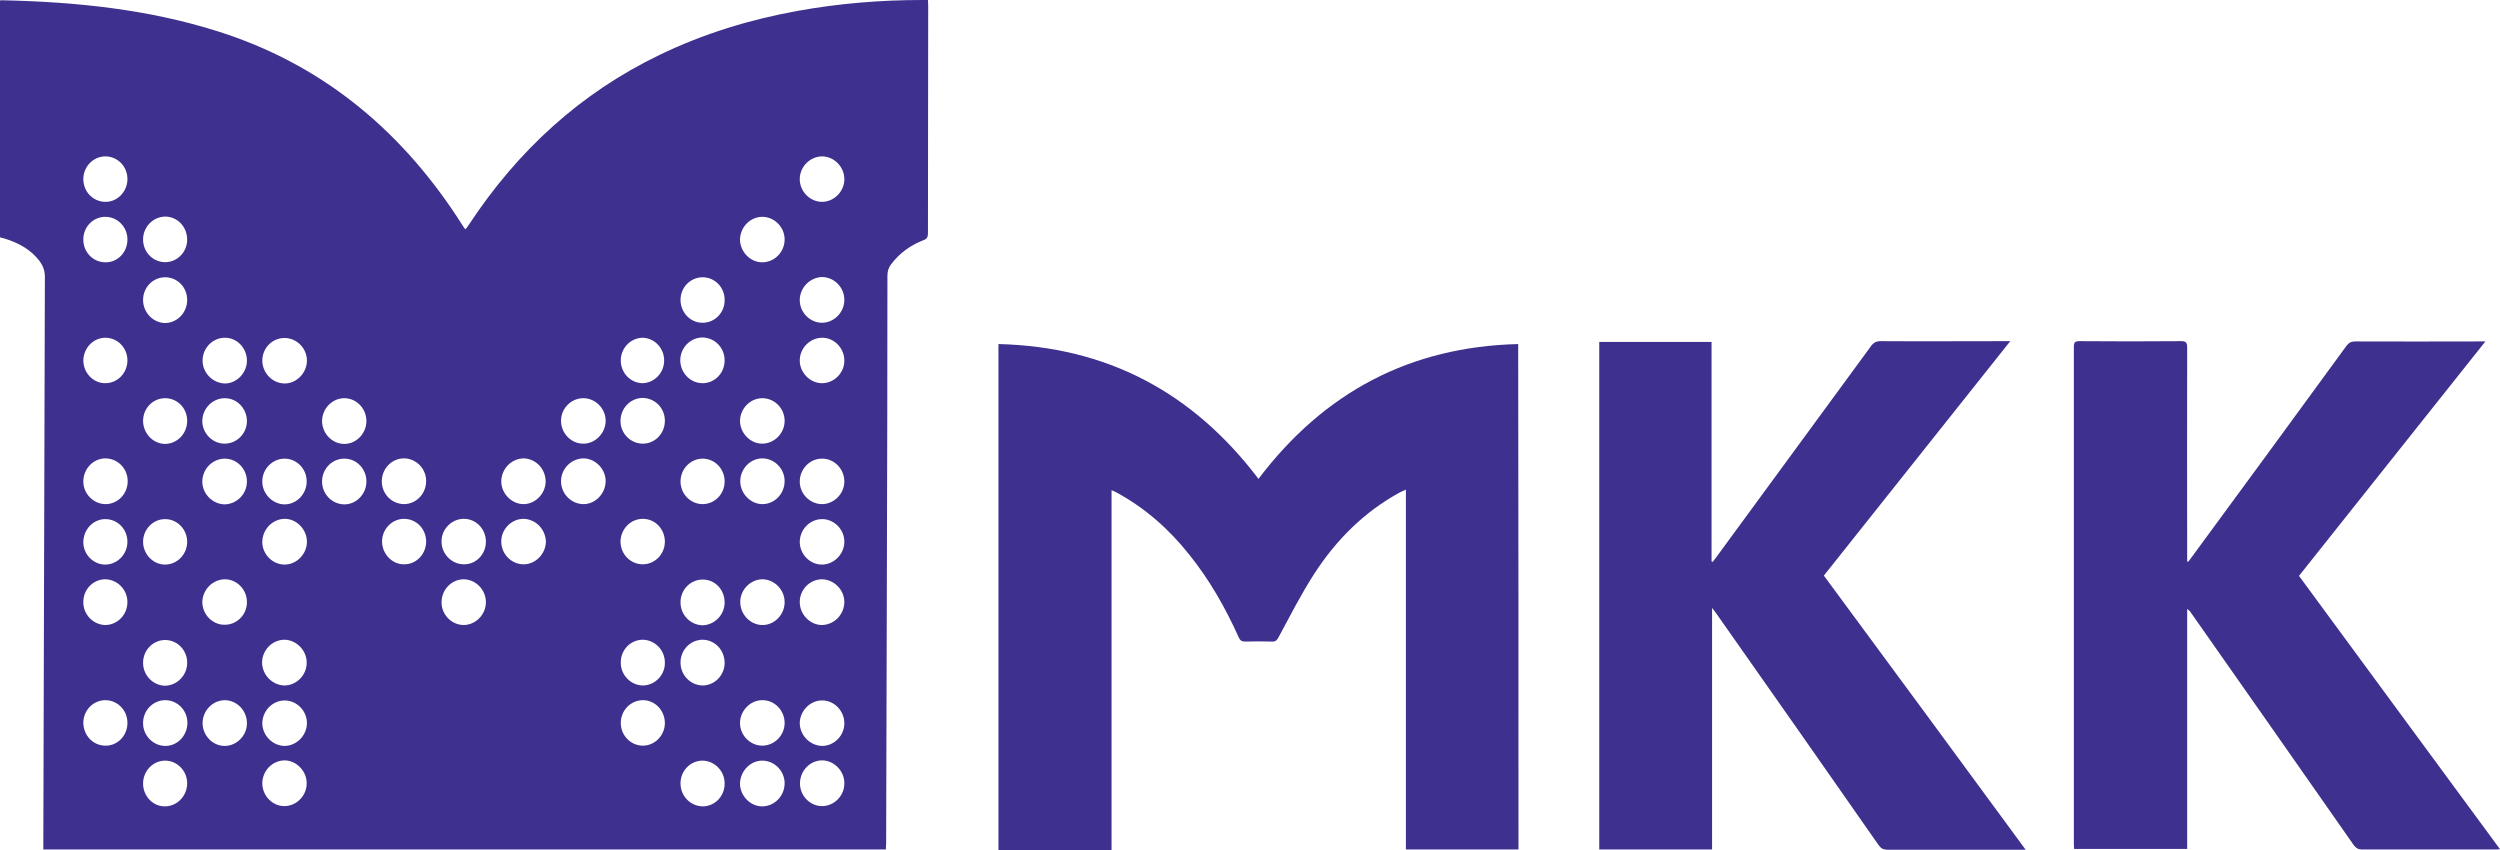 <svg width="100" height="34" viewBox="0 0 100 34" fill="none" xmlns="http://www.w3.org/2000/svg">
<path d="M35.436 33.979H1.733V33.706L1.795 11.07C1.795 10.829 1.723 10.639 1.59 10.45C1.231 9.977 0.738 9.714 0.195 9.546C0.133 9.525 0.072 9.515 0 9.494V0.021C0.031 0.011 0.062 0.011 0.092 0.011C3.026 0.074 5.928 0.368 8.738 1.262C12.78 2.544 15.908 5.078 18.267 8.652L18.574 9.126C18.585 9.136 18.595 9.147 18.626 9.168C18.677 9.105 18.718 9.041 18.769 8.968C20.718 6.014 23.221 3.722 26.38 2.197C28.144 1.346 30 0.778 31.928 0.431C33.569 0.137 35.221 0 36.892 0H37.118C37.118 0.084 37.128 0.158 37.128 0.221C37.128 3.259 37.118 6.297 37.118 9.325C37.118 9.472 37.087 9.557 36.933 9.609C36.42 9.809 35.98 10.124 35.641 10.576C35.538 10.713 35.497 10.86 35.497 11.028C35.497 14.771 35.487 18.514 35.477 22.257L35.446 33.737C35.436 33.832 35.436 33.895 35.436 33.979ZM20.944 20.753C20.462 20.753 20.051 21.163 20.051 21.657C20.041 22.141 20.451 22.572 20.933 22.572C21.415 22.583 21.836 22.151 21.836 21.657C21.827 21.419 21.729 21.193 21.564 21.025C21.398 20.857 21.176 20.76 20.944 20.753ZM10.492 21.678C10.492 22.172 10.903 22.583 11.385 22.583C11.867 22.583 12.277 22.162 12.277 21.668C12.277 21.174 11.856 20.743 11.374 20.753C11.139 20.761 10.917 20.862 10.752 21.034C10.588 21.207 10.495 21.437 10.492 21.678ZM31.99 19.26C31.99 19.755 32.4 20.165 32.882 20.165C33.364 20.165 33.774 19.744 33.774 19.26C33.774 18.756 33.364 18.335 32.872 18.346C32.39 18.346 31.99 18.766 31.99 19.26ZM21.826 19.271C21.828 19.031 21.74 18.799 21.579 18.625C21.418 18.451 21.198 18.347 20.964 18.335C20.727 18.334 20.499 18.428 20.328 18.597C20.158 18.766 20.058 18.996 20.051 19.239C20.041 19.723 20.451 20.154 20.923 20.165C21.395 20.175 21.815 19.765 21.826 19.271ZM11.385 18.346C10.903 18.346 10.492 18.756 10.492 19.25C10.482 19.744 10.903 20.175 11.385 20.175C11.867 20.175 12.267 19.755 12.267 19.26C12.268 19.141 12.246 19.022 12.202 18.912C12.158 18.801 12.093 18.7 12.011 18.615C11.929 18.53 11.832 18.462 11.724 18.416C11.617 18.37 11.501 18.346 11.385 18.346ZM33.774 14.424C33.774 13.93 33.374 13.51 32.892 13.51C32.41 13.51 32 13.909 31.99 14.403C31.98 14.897 32.4 15.328 32.882 15.328C33.364 15.328 33.774 14.918 33.774 14.424ZM32.882 32.244C33.364 32.244 33.774 31.834 33.774 31.34C33.785 30.846 33.364 30.415 32.882 30.415C32.4 30.415 32 30.835 32 31.33C31.99 31.824 32.4 32.244 32.882 32.244ZM11.374 32.244C11.856 32.244 12.267 31.834 12.267 31.34C12.277 30.857 11.867 30.425 11.395 30.415C11.157 30.415 10.929 30.511 10.76 30.682C10.591 30.853 10.495 31.086 10.492 31.33C10.492 31.824 10.892 32.244 11.374 32.244ZM31.99 12.006C31.99 12.5 32.4 12.91 32.882 12.91C33.364 12.91 33.774 12.49 33.774 11.996C33.774 11.491 33.364 11.081 32.872 11.081C32.39 11.102 31.99 11.512 31.99 12.006ZM32.882 29.837C33.364 29.837 33.774 29.427 33.774 28.933C33.774 28.439 33.374 28.018 32.892 28.018C32.41 28.007 31.99 28.439 31.99 28.933C32 29.416 32.4 29.826 32.882 29.837ZM11.395 29.837C11.877 29.826 12.277 29.406 12.277 28.922C12.277 28.428 11.867 28.018 11.385 28.018C11.147 28.021 10.92 28.119 10.753 28.293C10.586 28.466 10.492 28.7 10.492 28.943C10.503 29.427 10.913 29.837 11.395 29.837ZM9.877 28.933C9.878 28.692 9.788 28.461 9.625 28.288C9.462 28.115 9.24 28.014 9.005 28.007C8.768 28.007 8.539 28.103 8.371 28.275C8.202 28.446 8.105 28.678 8.103 28.922C8.103 29.416 8.503 29.837 8.985 29.837C9.467 29.837 9.877 29.427 9.877 28.933ZM11.374 27.419C11.856 27.419 12.267 27.009 12.267 26.515C12.277 26.031 11.867 25.6 11.385 25.589C11.147 25.589 10.919 25.685 10.75 25.857C10.581 26.028 10.485 26.261 10.482 26.504C10.492 26.998 10.892 27.408 11.374 27.419ZM33.774 24.086C33.774 23.592 33.364 23.182 32.882 23.171C32.39 23.171 31.98 23.592 31.99 24.096C32 24.591 32.41 25.001 32.882 25.001C33.117 24.995 33.341 24.897 33.507 24.727C33.673 24.556 33.769 24.327 33.774 24.086ZM33.774 21.668C33.774 21.174 33.364 20.764 32.882 20.764C32.645 20.767 32.417 20.865 32.251 21.038C32.083 21.212 31.99 21.445 31.99 21.689C32 22.183 32.41 22.593 32.892 22.583C33.374 22.572 33.774 22.151 33.774 21.668ZM31.385 28.922C31.385 28.428 30.995 28.007 30.503 28.007C30.02 27.997 29.6 28.428 29.6 28.922C29.6 29.416 30.01 29.826 30.492 29.826C30.974 29.826 31.385 29.416 31.385 28.922ZM9.877 16.842C9.877 16.348 9.487 15.928 8.995 15.928C8.757 15.928 8.529 16.024 8.36 16.195C8.191 16.366 8.095 16.599 8.092 16.842C8.092 17.336 8.503 17.746 8.985 17.746C9.477 17.746 9.877 17.336 9.877 16.842ZM9.877 19.26C9.877 18.766 9.487 18.346 8.995 18.346C8.757 18.346 8.529 18.442 8.36 18.613C8.191 18.784 8.095 19.017 8.092 19.26C8.092 19.755 8.503 20.165 8.985 20.175C9.477 20.165 9.877 19.755 9.877 19.26ZM31.385 24.086C31.385 23.592 30.985 23.182 30.503 23.171C30.02 23.171 29.6 23.592 29.61 24.096C29.62 24.591 30.02 25.001 30.503 25.001C30.985 25.001 31.385 24.58 31.385 24.086ZM22.441 19.25C22.441 19.744 22.841 20.154 23.323 20.165C23.805 20.175 24.215 19.755 24.226 19.26C24.236 18.766 23.815 18.335 23.333 18.335C22.841 18.346 22.441 18.756 22.441 19.25ZM10.492 14.414C10.492 14.908 10.882 15.328 11.374 15.339C11.856 15.349 12.277 14.918 12.277 14.424C12.277 13.93 11.867 13.52 11.385 13.52C11.269 13.519 11.154 13.541 11.046 13.585C10.939 13.629 10.841 13.694 10.758 13.777C10.675 13.86 10.609 13.959 10.563 14.069C10.518 14.178 10.494 14.295 10.492 14.414ZM9.877 24.096C9.88 23.855 9.79 23.623 9.627 23.45C9.464 23.276 9.24 23.176 9.005 23.171C8.768 23.172 8.541 23.266 8.371 23.435C8.201 23.604 8.101 23.833 8.092 24.075C8.092 24.57 8.492 24.99 8.974 24.99C9.467 25.001 9.877 24.591 9.877 24.096ZM32.892 6.255C32.41 6.255 32 6.655 31.99 7.149C31.98 7.643 32.39 8.074 32.882 8.074C33.364 8.074 33.774 7.654 33.774 7.17C33.774 6.676 33.374 6.266 32.892 6.255ZM31.385 31.33C31.385 30.835 30.974 30.425 30.492 30.425C30.01 30.425 29.61 30.846 29.6 31.34C29.6 31.834 30.02 32.265 30.503 32.255C30.995 32.244 31.385 31.824 31.385 31.33ZM31.385 19.239C31.385 18.745 30.974 18.335 30.492 18.335C30.01 18.335 29.61 18.756 29.61 19.25C29.61 19.744 30.031 20.175 30.513 20.165C30.995 20.154 31.385 19.744 31.385 19.239ZM9.877 14.424C9.877 13.93 9.487 13.51 9.005 13.51C8.887 13.509 8.77 13.531 8.661 13.577C8.552 13.623 8.452 13.69 8.368 13.775C8.285 13.86 8.218 13.961 8.172 14.072C8.127 14.184 8.103 14.303 8.103 14.424C8.103 14.918 8.513 15.328 8.995 15.339C9.467 15.339 9.877 14.918 9.877 14.424ZM31.385 16.832C31.385 16.338 30.985 15.928 30.492 15.928C30.01 15.928 29.61 16.338 29.6 16.832C29.6 17.326 30.02 17.757 30.503 17.746C30.985 17.736 31.385 17.326 31.385 16.832ZM22.441 16.832C22.441 17.326 22.841 17.746 23.323 17.746C23.805 17.757 24.226 17.326 24.226 16.832C24.226 16.338 23.815 15.928 23.333 15.928C22.841 15.928 22.441 16.338 22.441 16.832ZM13.774 15.928C13.292 15.928 12.892 16.338 12.882 16.832C12.882 17.336 13.282 17.757 13.774 17.757C14.256 17.757 14.656 17.336 14.656 16.842C14.656 16.338 14.256 15.928 13.774 15.928ZM31.385 9.578C31.385 9.083 30.974 8.673 30.492 8.673C30.01 8.673 29.61 9.083 29.6 9.578C29.6 10.072 30.02 10.503 30.503 10.492C30.995 10.482 31.385 10.072 31.385 9.578ZM19.436 24.086C19.436 23.592 19.036 23.182 18.554 23.171C18.072 23.171 17.672 23.571 17.662 24.075C17.651 24.58 18.061 25.001 18.554 25.001C19.036 24.99 19.436 24.58 19.436 24.086ZM19.436 21.668C19.436 21.163 19.046 20.753 18.554 20.753C18.061 20.753 17.651 21.174 17.662 21.668C17.662 22.162 18.072 22.572 18.554 22.572C19.036 22.583 19.436 22.172 19.436 21.668ZM13.764 18.346C13.282 18.346 12.882 18.756 12.882 19.26C12.882 19.755 13.272 20.165 13.764 20.175C14.246 20.186 14.667 19.755 14.656 19.25C14.656 18.745 14.246 18.335 13.764 18.346ZM5.723 9.578C5.722 9.696 5.745 9.814 5.788 9.924C5.832 10.034 5.896 10.134 5.978 10.219C6.059 10.303 6.156 10.37 6.263 10.416C6.37 10.462 6.484 10.486 6.6 10.487C6.716 10.488 6.831 10.465 6.938 10.42C7.045 10.375 7.143 10.309 7.225 10.226C7.308 10.142 7.373 10.043 7.418 9.934C7.463 9.824 7.487 9.707 7.487 9.588C7.487 9.073 7.097 8.663 6.605 8.663C6.113 8.673 5.723 9.083 5.723 9.578ZM3.333 7.16C3.333 7.664 3.713 8.064 4.205 8.074C4.687 8.085 5.087 7.675 5.097 7.181C5.1 7.06 5.08 6.94 5.037 6.828C4.994 6.716 4.929 6.613 4.847 6.527C4.765 6.441 4.667 6.372 4.558 6.326C4.45 6.279 4.333 6.255 4.215 6.255C3.733 6.255 3.333 6.665 3.333 7.16ZM28.985 11.996C28.985 11.491 28.595 11.091 28.103 11.091C27.869 11.091 27.644 11.187 27.479 11.356C27.313 11.526 27.221 11.756 27.221 11.996C27.221 12.5 27.62 12.921 28.113 12.91C28.595 12.91 28.995 12.5 28.985 11.996ZM5.097 9.588C5.099 9.469 5.077 9.352 5.034 9.241C4.991 9.131 4.927 9.031 4.846 8.946C4.765 8.861 4.669 8.793 4.562 8.746C4.456 8.7 4.341 8.675 4.226 8.673C4.11 8.671 3.994 8.693 3.886 8.737C3.778 8.78 3.68 8.846 3.597 8.929C3.514 9.012 3.448 9.111 3.403 9.221C3.357 9.33 3.334 9.448 3.333 9.567C3.323 10.082 3.723 10.492 4.215 10.492C4.697 10.503 5.097 10.093 5.097 9.588ZM7.487 21.668C7.487 21.174 7.087 20.764 6.605 20.764C6.123 20.764 5.723 21.174 5.723 21.668C5.723 22.172 6.133 22.593 6.615 22.583C7.108 22.572 7.487 22.162 7.487 21.668ZM26.595 21.668C26.595 21.163 26.205 20.753 25.713 20.753C25.231 20.753 24.831 21.153 24.82 21.657C24.82 21.777 24.842 21.895 24.886 22.006C24.93 22.116 24.995 22.217 25.077 22.302C25.159 22.387 25.256 22.454 25.363 22.501C25.471 22.547 25.586 22.571 25.703 22.572C25.819 22.573 25.935 22.55 26.043 22.505C26.15 22.46 26.248 22.393 26.331 22.309C26.414 22.225 26.48 22.126 26.525 22.015C26.571 21.905 26.594 21.787 26.595 21.668ZM5.097 21.668C5.097 21.428 5.005 21.198 4.839 21.029C4.674 20.859 4.449 20.764 4.215 20.764C3.723 20.764 3.333 21.184 3.333 21.689C3.333 22.183 3.744 22.593 4.226 22.583C4.708 22.572 5.097 22.162 5.097 21.668ZM28.985 19.26C28.986 19.142 28.965 19.024 28.921 18.913C28.878 18.803 28.814 18.703 28.733 18.618C28.653 18.533 28.556 18.465 28.45 18.419C28.343 18.372 28.229 18.347 28.113 18.346C27.996 18.346 27.88 18.369 27.771 18.415C27.663 18.461 27.565 18.529 27.482 18.614C27.399 18.698 27.333 18.799 27.288 18.91C27.244 19.021 27.221 19.14 27.221 19.26C27.221 19.755 27.62 20.165 28.103 20.165C28.595 20.165 28.985 19.755 28.985 19.26ZM7.487 11.996C7.487 11.491 7.097 11.091 6.605 11.091C6.113 11.091 5.713 11.502 5.723 12.017C5.733 12.511 6.133 12.921 6.615 12.921C7.097 12.91 7.487 12.5 7.487 11.996ZM28.985 26.515C28.985 26.01 28.605 25.6 28.113 25.589C27.995 25.588 27.879 25.612 27.77 25.657C27.662 25.703 27.563 25.77 27.48 25.855C27.397 25.941 27.331 26.042 27.287 26.153C27.242 26.264 27.22 26.384 27.221 26.504C27.221 27.009 27.62 27.408 28.103 27.419C28.585 27.419 28.985 27.009 28.985 26.515ZM3.333 19.26C3.333 19.755 3.744 20.165 4.226 20.165C4.708 20.165 5.108 19.755 5.108 19.25C5.108 18.745 4.718 18.346 4.226 18.335C3.723 18.335 3.333 18.756 3.333 19.26ZM26.595 16.832C26.595 16.327 26.205 15.928 25.713 15.917C25.221 15.917 24.82 16.327 24.82 16.842C24.82 17.336 25.221 17.746 25.713 17.746C26.205 17.746 26.595 17.336 26.595 16.832ZM7.487 16.832C7.487 16.327 7.097 15.928 6.605 15.928C6.371 15.928 6.147 16.023 5.981 16.192C5.816 16.362 5.723 16.592 5.723 16.832C5.723 17.336 6.123 17.757 6.615 17.757C7.097 17.746 7.487 17.336 7.487 16.832ZM7.487 31.33C7.487 30.835 7.087 30.425 6.605 30.425C6.123 30.425 5.723 30.835 5.723 31.34C5.723 31.845 6.113 32.255 6.595 32.255C7.087 32.255 7.487 31.834 7.487 31.33ZM24.831 14.393C24.82 14.908 25.21 15.318 25.703 15.328C25.931 15.322 26.148 15.225 26.309 15.059C26.47 14.892 26.562 14.668 26.566 14.434C26.57 14.2 26.486 13.973 26.331 13.801C26.175 13.628 25.962 13.524 25.733 13.51C25.5 13.506 25.274 13.596 25.106 13.762C24.937 13.927 24.838 14.153 24.831 14.393ZM5.097 24.086C5.097 23.581 4.697 23.182 4.215 23.171C3.723 23.171 3.323 23.581 3.333 24.096C3.333 24.591 3.744 25.001 4.226 25.001C4.708 24.99 5.097 24.58 5.097 24.086ZM28.985 24.096C28.985 23.592 28.605 23.182 28.113 23.182C27.995 23.181 27.879 23.204 27.77 23.25C27.662 23.295 27.563 23.363 27.48 23.448C27.397 23.533 27.331 23.634 27.287 23.745C27.242 23.857 27.22 23.976 27.221 24.096C27.221 24.601 27.62 25.001 28.103 25.011C28.585 25.001 28.985 24.591 28.985 24.096ZM7.487 26.515C7.489 26.396 7.467 26.278 7.424 26.168C7.381 26.058 7.317 25.957 7.236 25.872C7.155 25.787 7.059 25.719 6.952 25.673C6.846 25.626 6.731 25.601 6.615 25.6C6.498 25.599 6.382 25.622 6.273 25.668C6.164 25.713 6.066 25.781 5.983 25.866C5.9 25.951 5.834 26.052 5.789 26.163C5.745 26.275 5.722 26.394 5.723 26.515C5.723 27.019 6.123 27.419 6.605 27.429C7.087 27.419 7.487 27.009 7.487 26.515ZM26.595 26.504C26.595 25.999 26.195 25.6 25.713 25.589C25.221 25.589 24.82 25.999 24.831 26.515C24.831 27.009 25.241 27.419 25.723 27.419C26.205 27.408 26.605 26.998 26.595 26.504ZM27.221 31.34C27.221 31.845 27.62 32.244 28.103 32.255C28.595 32.255 28.995 31.845 28.985 31.33C28.985 30.835 28.574 30.425 28.092 30.425C27.977 30.427 27.862 30.452 27.756 30.498C27.649 30.545 27.552 30.613 27.472 30.698C27.391 30.783 27.327 30.883 27.284 30.993C27.241 31.104 27.219 31.221 27.221 31.34ZM17.046 19.239C17.046 18.745 16.646 18.335 16.154 18.335C15.672 18.335 15.272 18.745 15.272 19.25C15.272 19.755 15.662 20.154 16.154 20.165C16.646 20.165 17.046 19.755 17.046 19.239ZM5.097 28.922C5.1 28.682 5.01 28.451 4.846 28.28C4.683 28.108 4.46 28.01 4.226 28.007C3.992 28.005 3.766 28.097 3.599 28.265C3.432 28.432 3.336 28.661 3.333 28.901C3.333 29.416 3.723 29.826 4.215 29.826C4.697 29.837 5.097 29.427 5.097 28.922ZM5.097 14.414C5.097 14.174 5.005 13.944 4.839 13.774C4.674 13.605 4.449 13.51 4.215 13.51C3.723 13.51 3.333 13.93 3.333 14.435C3.344 14.929 3.744 15.339 4.226 15.328C4.718 15.318 5.097 14.908 5.097 14.414ZM28.985 14.414C28.985 13.909 28.595 13.51 28.103 13.499C27.62 13.499 27.221 13.899 27.21 14.403C27.21 14.908 27.61 15.328 28.103 15.328C28.595 15.328 28.985 14.918 28.985 14.414ZM5.723 28.933C5.723 29.427 6.133 29.837 6.615 29.837C7.108 29.837 7.497 29.416 7.497 28.901C7.495 28.782 7.47 28.664 7.424 28.554C7.378 28.445 7.311 28.346 7.227 28.263C7.143 28.18 7.044 28.114 6.936 28.071C6.827 28.027 6.711 28.005 6.595 28.007C6.478 28.009 6.363 28.035 6.257 28.083C6.15 28.13 6.053 28.199 5.972 28.285C5.891 28.371 5.827 28.472 5.785 28.583C5.742 28.695 5.721 28.813 5.723 28.933ZM17.046 21.657C17.046 21.418 16.953 21.188 16.788 21.018C16.622 20.849 16.398 20.753 16.164 20.753C15.682 20.753 15.282 21.163 15.282 21.657C15.282 22.162 15.692 22.583 16.174 22.572C16.656 22.572 17.046 22.162 17.046 21.657ZM24.831 28.922C24.831 29.416 25.231 29.826 25.713 29.826C26.195 29.826 26.595 29.416 26.595 28.922C26.595 28.417 26.195 27.997 25.703 28.007C25.221 28.018 24.831 28.417 24.831 28.922Z" fill="#3D308E"/>
<path d="M60.739 33.979H56.236V19.586C56.133 19.639 56.062 19.66 56 19.692C54.574 20.469 53.446 21.594 52.564 22.961C52.041 23.771 51.6 24.643 51.139 25.495C51.077 25.61 51.015 25.674 50.872 25.663C50.513 25.652 50.164 25.652 49.805 25.663C49.662 25.663 49.6 25.61 49.549 25.495C49.015 24.307 48.38 23.192 47.569 22.183C46.759 21.163 45.805 20.322 44.667 19.702C44.615 19.67 44.554 19.649 44.462 19.607V34H39.938V13.762C44.256 13.867 47.703 15.675 50.339 19.155C52.964 15.686 56.41 13.867 60.728 13.762C60.739 20.501 60.739 27.23 60.739 33.979Z" fill="#3D308E"/>
<path d="M87.518 22.477C87.559 22.425 87.611 22.372 87.651 22.309C89.723 19.492 91.795 16.664 93.857 13.835C93.949 13.709 94.052 13.657 94.205 13.657C95.857 13.667 97.508 13.657 99.159 13.657H99.416C96.913 16.811 94.441 19.912 91.959 23.035C94.636 26.672 97.303 30.31 100 33.968C99.908 33.979 99.846 33.979 99.785 33.979H94.472C94.329 33.979 94.246 33.926 94.154 33.811C91.99 30.72 89.826 27.618 87.651 24.527C87.611 24.459 87.554 24.401 87.487 24.359V33.958H82.964C82.964 33.895 82.954 33.821 82.954 33.758V13.877C82.954 13.688 83.005 13.646 83.18 13.646C84.534 13.657 85.887 13.657 87.241 13.646C87.436 13.646 87.487 13.699 87.487 13.899C87.477 16.674 87.487 19.439 87.487 22.215V22.446C87.487 22.467 87.498 22.467 87.518 22.477Z" fill="#3D308E"/>
<path d="M81.026 33.989H75.498C75.334 33.989 75.242 33.937 75.149 33.811C72.985 30.709 70.811 27.608 68.636 24.517L68.483 24.317V33.979H63.97V13.678H68.462V22.456C68.472 22.467 68.493 22.477 68.503 22.477C68.544 22.425 68.595 22.372 68.636 22.309C70.698 19.492 72.77 16.674 74.831 13.857C74.934 13.709 75.047 13.646 75.231 13.646C76.862 13.657 78.493 13.646 80.124 13.646H80.411C77.908 16.8 75.436 19.902 72.954 23.024C75.652 26.683 78.329 30.31 81.026 33.989Z" fill="#3D308E"/>
</svg>

